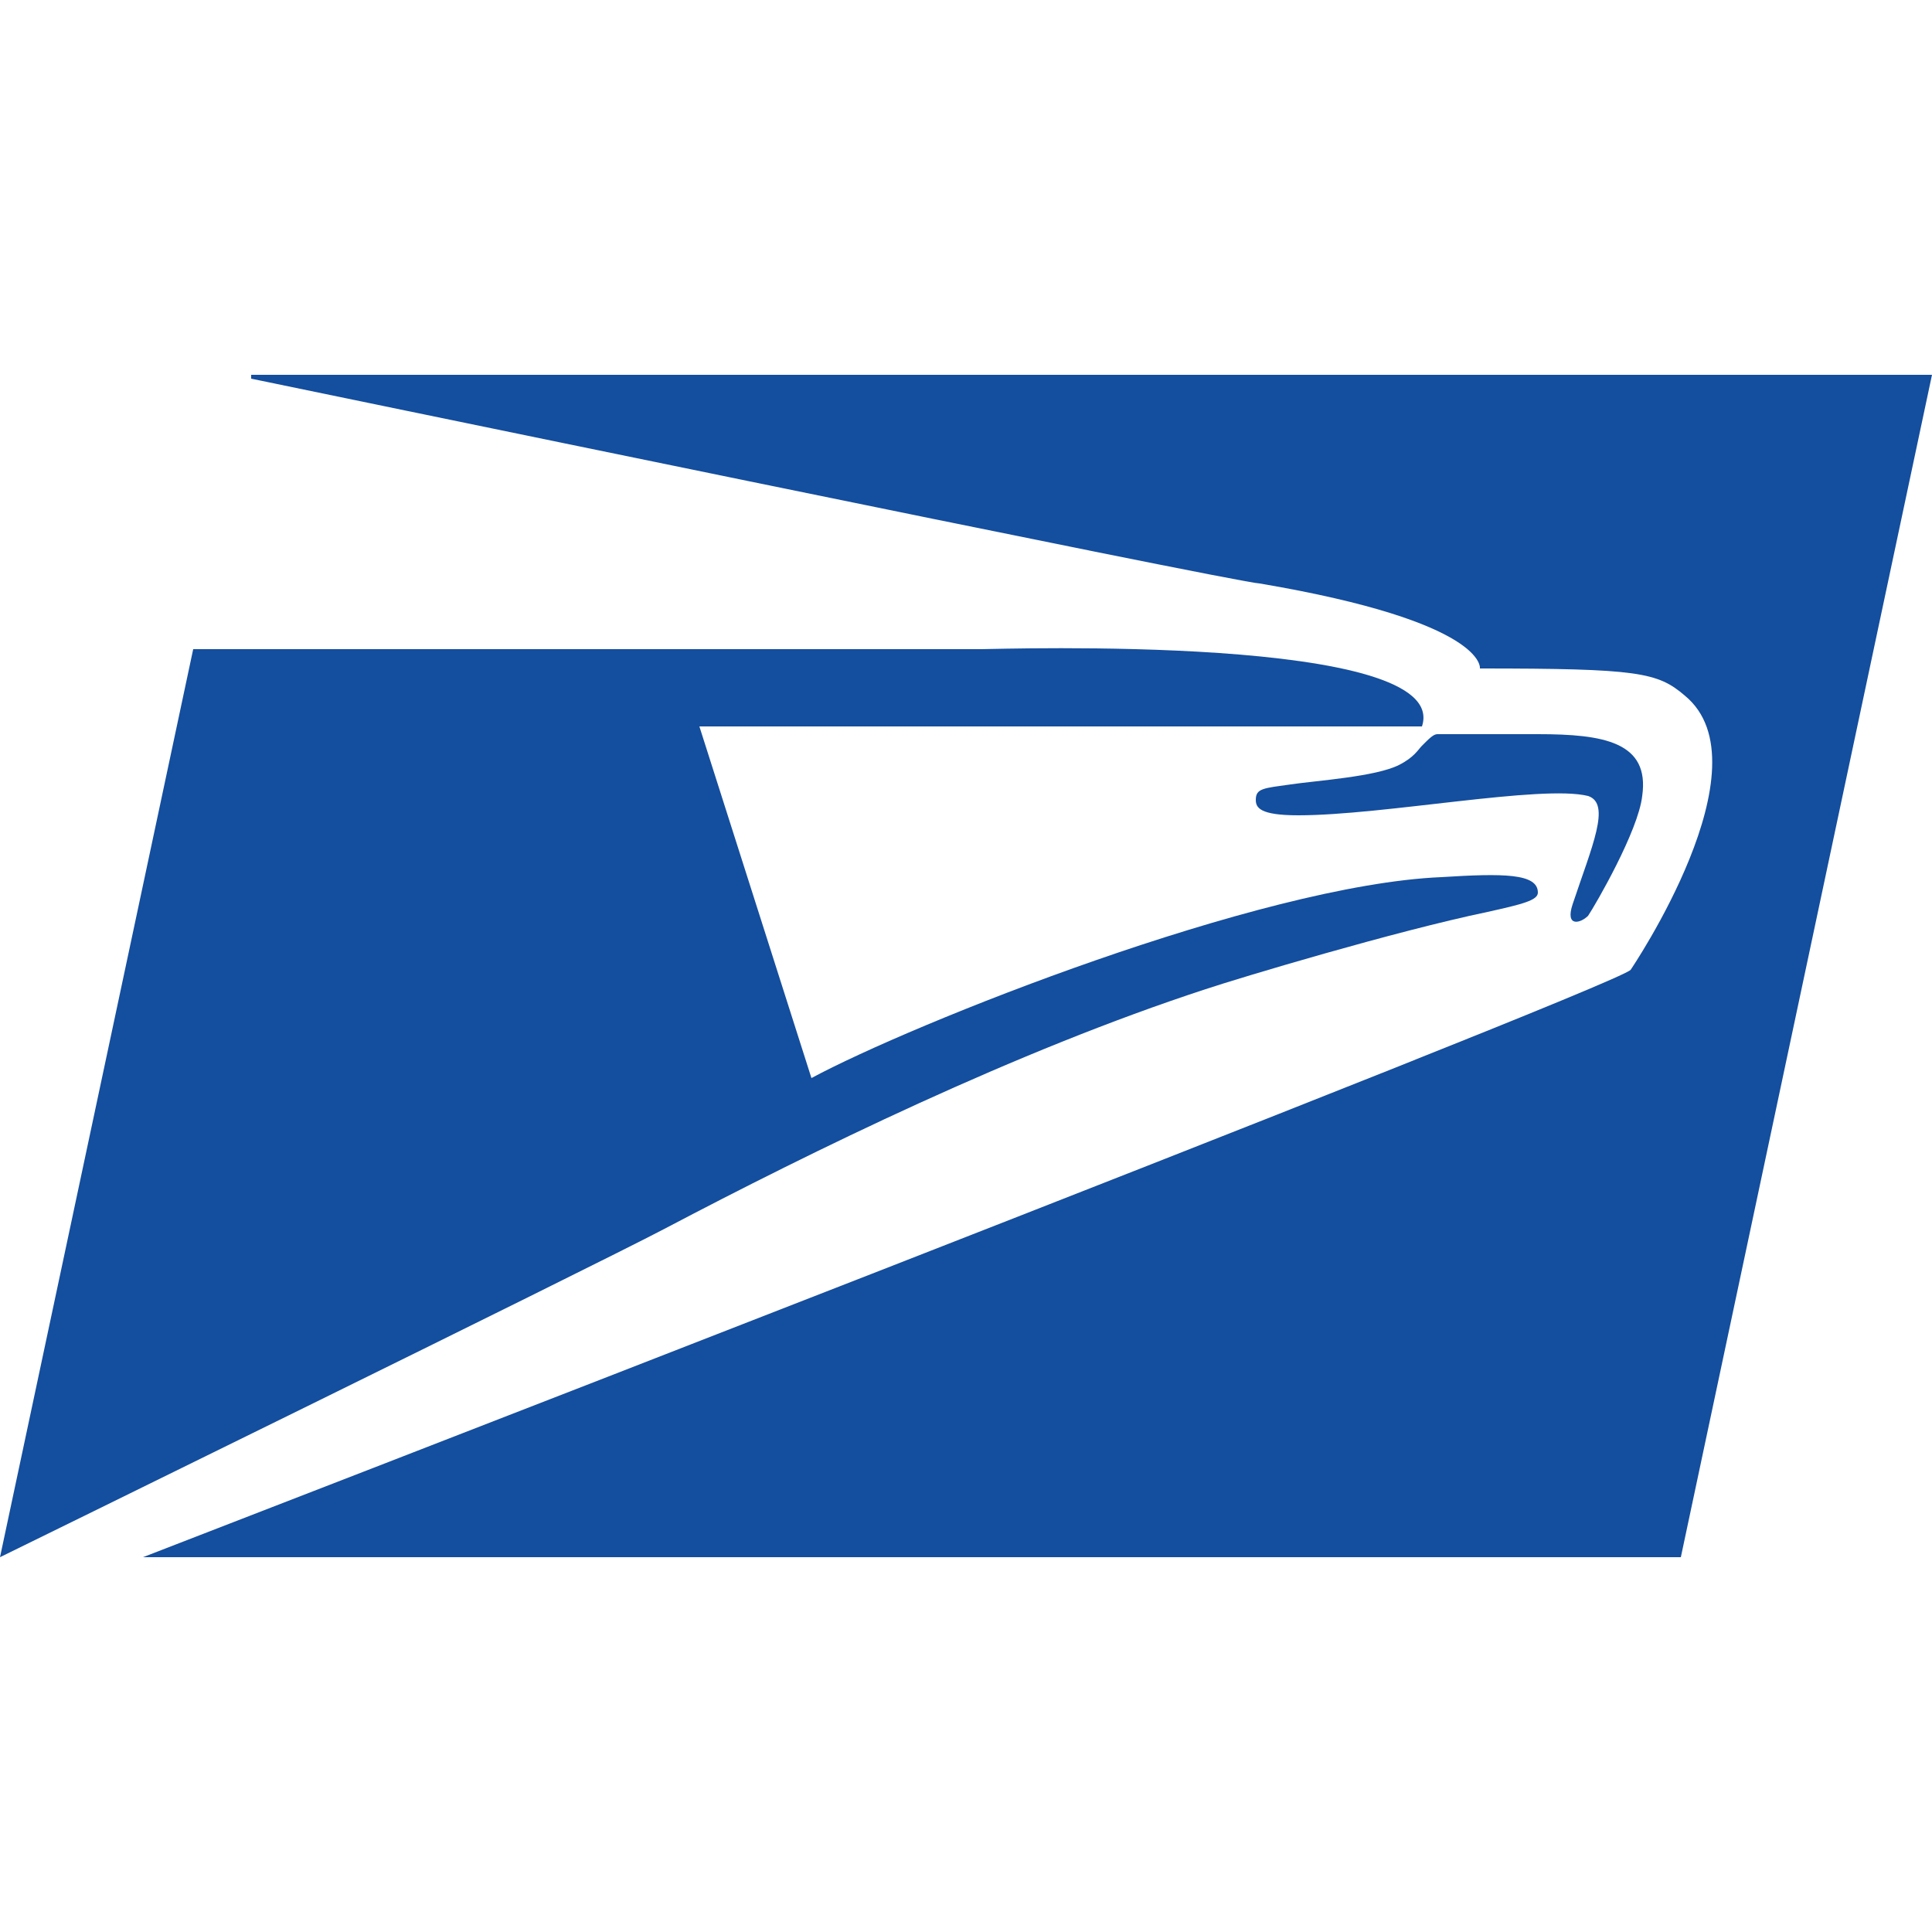 <svg version="1.1" xmlns="http://www.w3.org/2000/svg" xmlns:xlink="http://www.w3.org/1999/xlink" x="0px" y="0px" viewBox="0 0 50 50" width="50px" height="50px" enable-background="new 0 0 50 50" preserveAspectRatio="none">
<g>
	<path fill="#144E9E" d="M6.5,9.8c0,0,25.6,5.3,26.1,5.3c5.9,1,5.7,2.2,5.7,2.2c4.1,0,4.6,0.1,5.3,0.7c2.2,1.8-1.4,7.1-1.4,7.1
		C41.7,25.6,3.7,40.3,3.7,40.3h39.8L50,9.7H6.5V9.8L6.5,9.8z"/>
	<path fill="#144E9E" d="M36.2,19.8c-0.6,0.3-2.1,0.4-2.8,0.5s-0.9,0.1-0.9,0.4c0,0.2,0.1,0.4,1.1,0.4c2.2,0,6.3-0.8,7.5-0.5
		c0.6,0.2,0.1,1.3-0.4,2.8c-0.2,0.6,0.2,0.5,0.4,0.3c0.2-0.3,1.3-2.2,1.4-3.1c0.2-1.4-1-1.6-2.7-1.6h-2.6c-0.1,0-0.2,0.1-0.4,0.3
		C36.7,19.4,36.6,19.6,36.2,19.8L36.2,19.8z"/>
	<path fill="#144E9E" d="M5,16.8L0,40.3c0,0,15.3-7.5,17.2-8.5c3.8-2,9.1-4.6,14-6.2c0.9-0.3,4.9-1.5,7.3-2c0.9-0.2,1.3-0.3,1.3-0.5
		c0-0.5-0.9-0.5-2.5-0.4c-4.7,0.2-13.7,3.8-16.3,5.2l-2.9-9.1h18.7c0.8-2.4-11-2-11.4-2L5,16.8L5,16.8L5,16.8z"/>
</g>
</svg>
